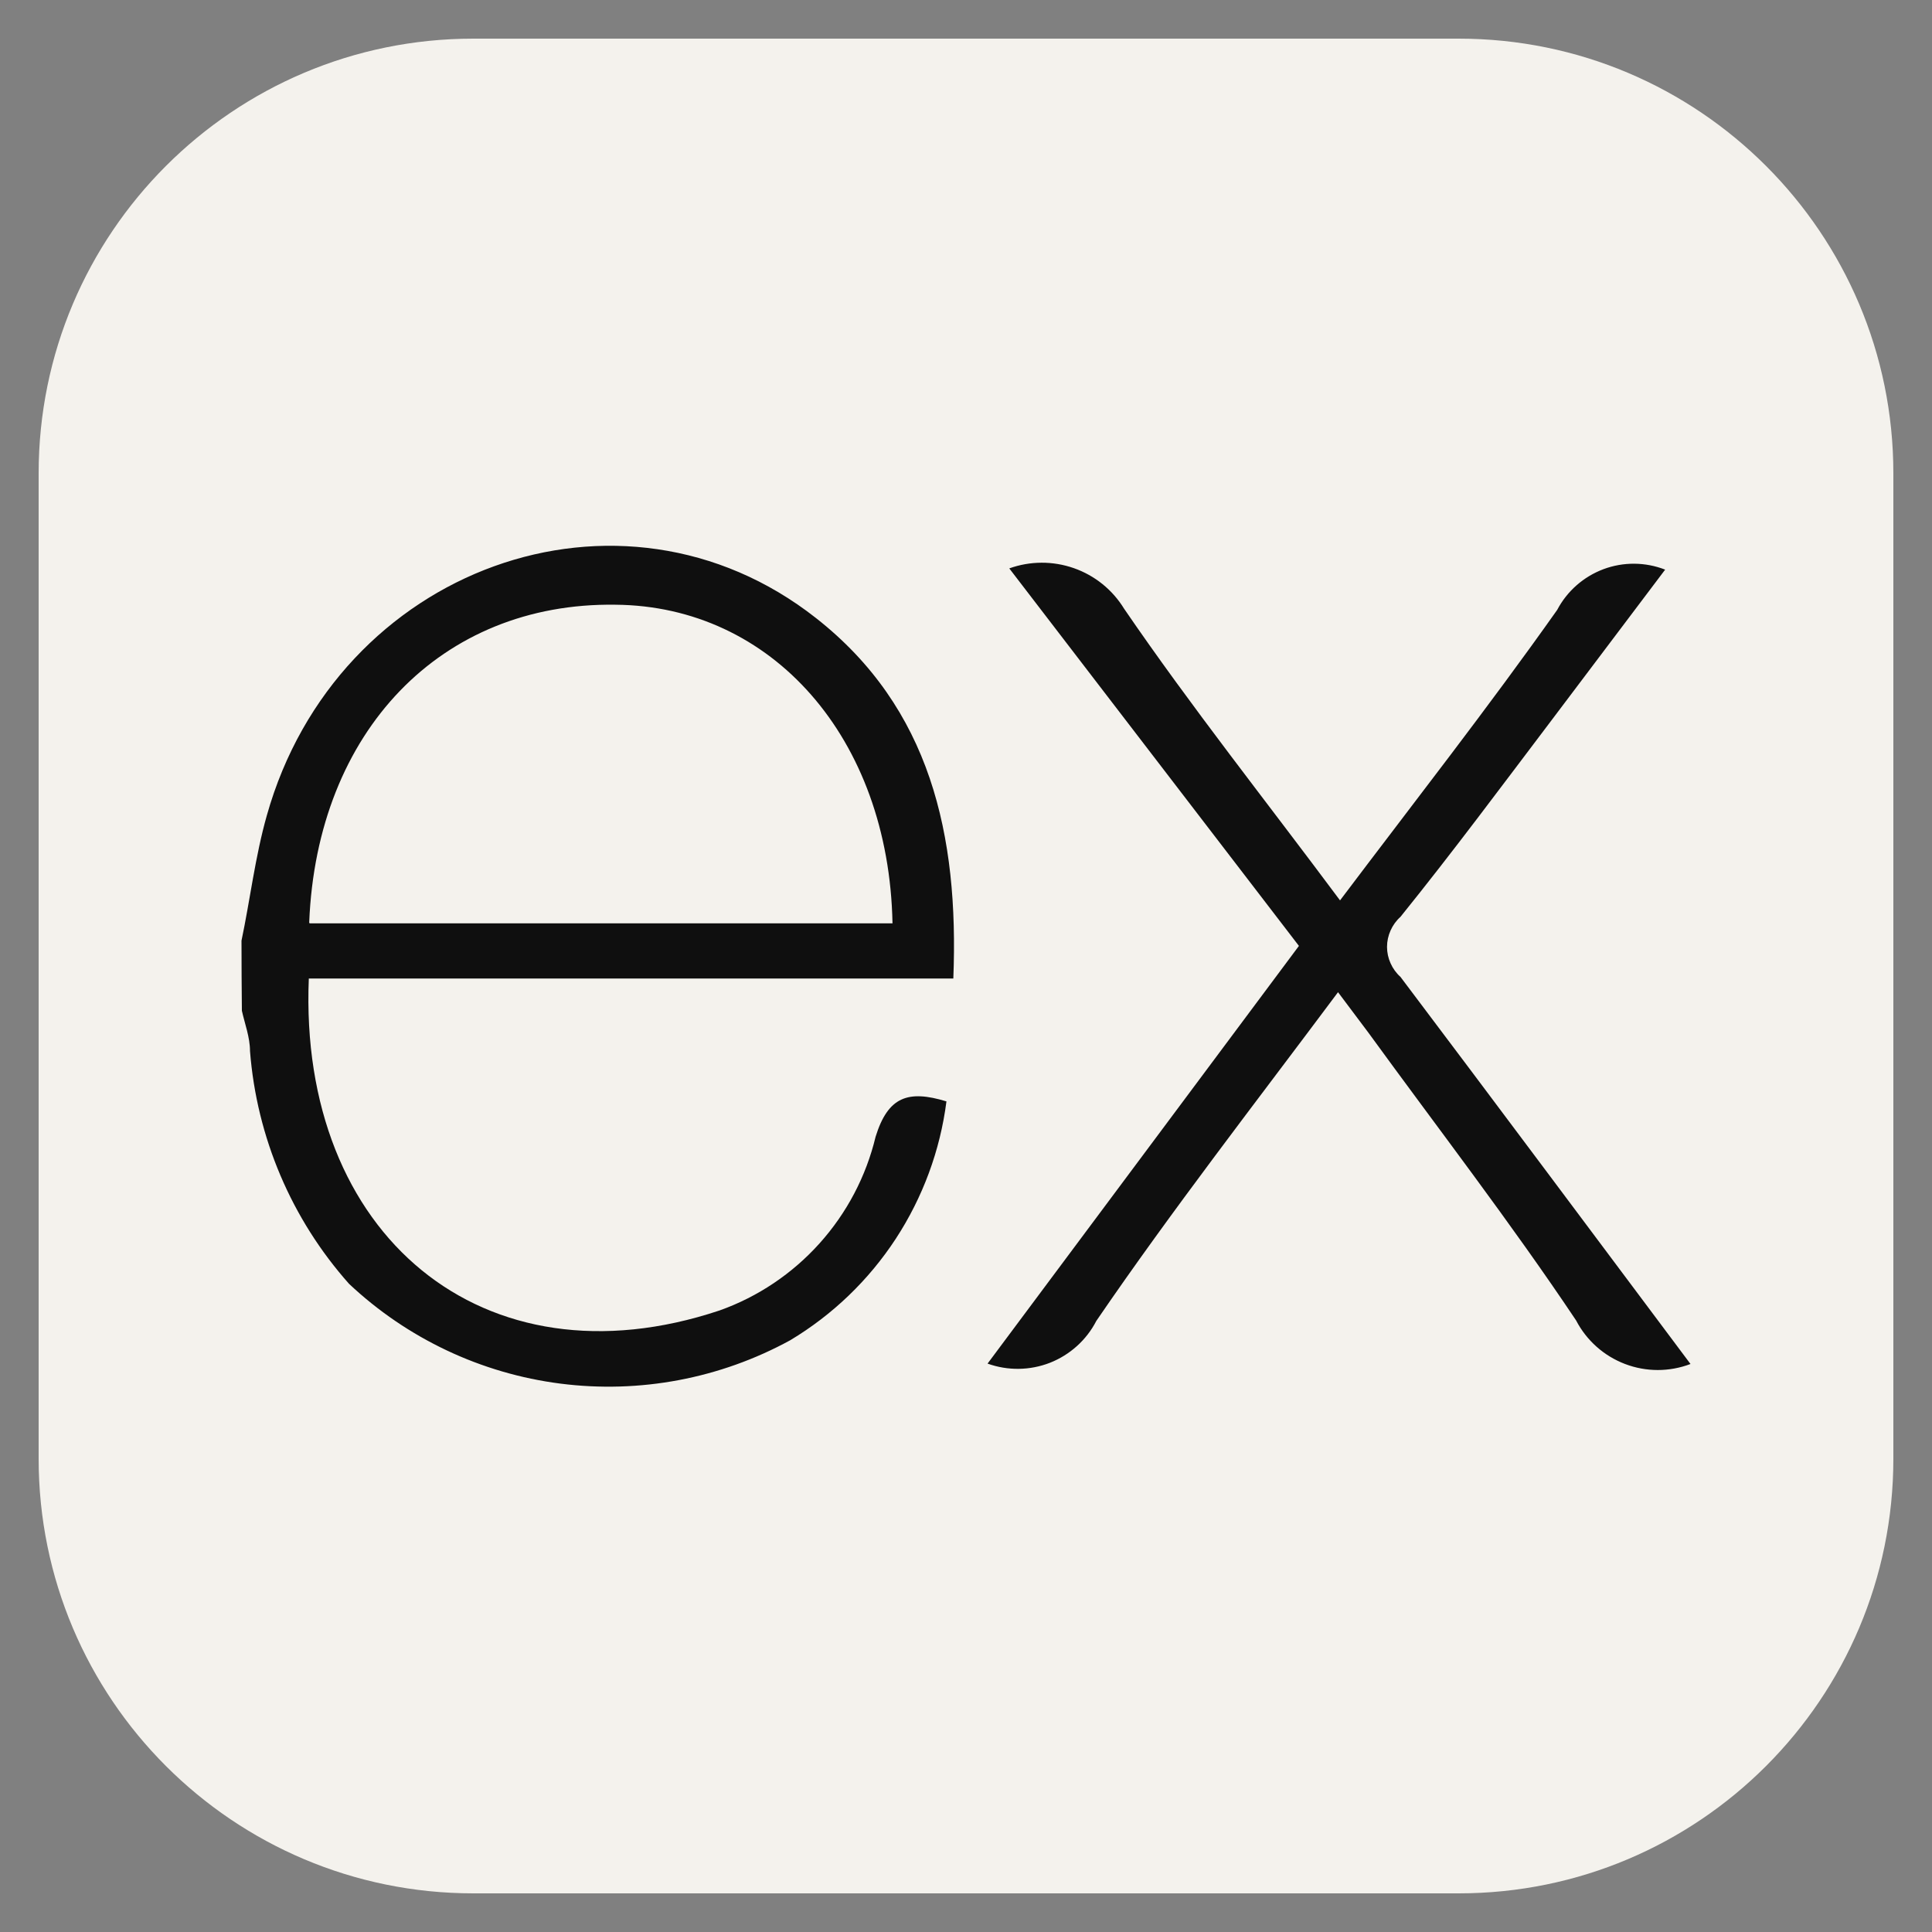 <svg width="25" height="25" viewBox="0 0 25 25" fill="none" xmlns="http://www.w3.org/2000/svg">
<rect x="0" y="0" width="25" height="25" fill="#808080" stroke="none"/>
<g clip-path="url(#clip0_76_164)">
<path d="M18.875 0.5H6.125C3.018 0.5 0.5 3.018 0.5 6.125V18.875C0.5 21.982 3.018 24.5 6.125 24.5H18.875C21.982 24.5 24.5 21.982 24.5 18.875V6.125C24.5 3.018 21.982 0.5 18.875 0.5Z" fill="#F4F2ED"/>
<path d="M21.875 17.65C21.602 17.754 21.301 17.754 21.028 17.65C20.755 17.546 20.53 17.346 20.395 17.087C19.545 15.816 18.607 14.601 17.705 13.36L17.314 12.839C16.24 14.278 15.166 15.659 14.186 17.093C14.059 17.34 13.845 17.532 13.587 17.634C13.328 17.735 13.041 17.739 12.779 17.645L16.808 12.24L13.06 7.355C13.33 7.258 13.625 7.257 13.896 7.352C14.167 7.447 14.396 7.632 14.546 7.877C15.416 9.149 16.381 10.363 17.34 11.651C18.304 10.373 19.258 9.154 20.15 7.892C20.278 7.649 20.491 7.462 20.749 7.365C21.006 7.269 21.29 7.271 21.547 7.371L20.092 9.3C19.441 10.16 18.799 11.025 18.122 11.864C18.067 11.913 18.024 11.973 17.994 12.04C17.964 12.107 17.948 12.179 17.948 12.253C17.948 12.326 17.964 12.399 17.994 12.465C18.024 12.532 18.067 12.592 18.122 12.641C19.368 14.293 20.603 15.951 21.875 17.65ZM3.125 12.172C3.235 11.651 3.302 11.082 3.453 10.551C4.355 7.345 8.03 6.01 10.558 7.997C12.039 9.159 12.409 10.806 12.336 12.662H3.996C3.86 15.977 6.253 17.979 9.312 16.957C9.809 16.78 10.253 16.481 10.605 16.089C10.957 15.697 11.207 15.223 11.33 14.71C11.491 14.189 11.752 14.101 12.247 14.252C12.166 14.886 11.941 15.494 11.591 16.03C11.241 16.565 10.774 17.014 10.225 17.343C9.318 17.839 8.278 18.035 7.252 17.904C6.227 17.773 5.27 17.321 4.517 16.613C3.772 15.776 3.322 14.717 3.235 13.6C3.235 13.423 3.167 13.246 3.13 13.079C3.127 12.777 3.125 12.474 3.125 12.172ZM4.006 11.948H11.549C11.502 9.545 9.985 7.84 7.962 7.825C5.711 7.793 4.1 9.461 4.001 11.937L4.006 11.948Z" fill="#0F0F0F"/>
</g>
<defs>
<clipPath id="clip0_76_164">
<rect width="24" height="24" fill="white" transform="translate(0.5 0.5)"/>
</clipPath>
</defs>
</svg>
